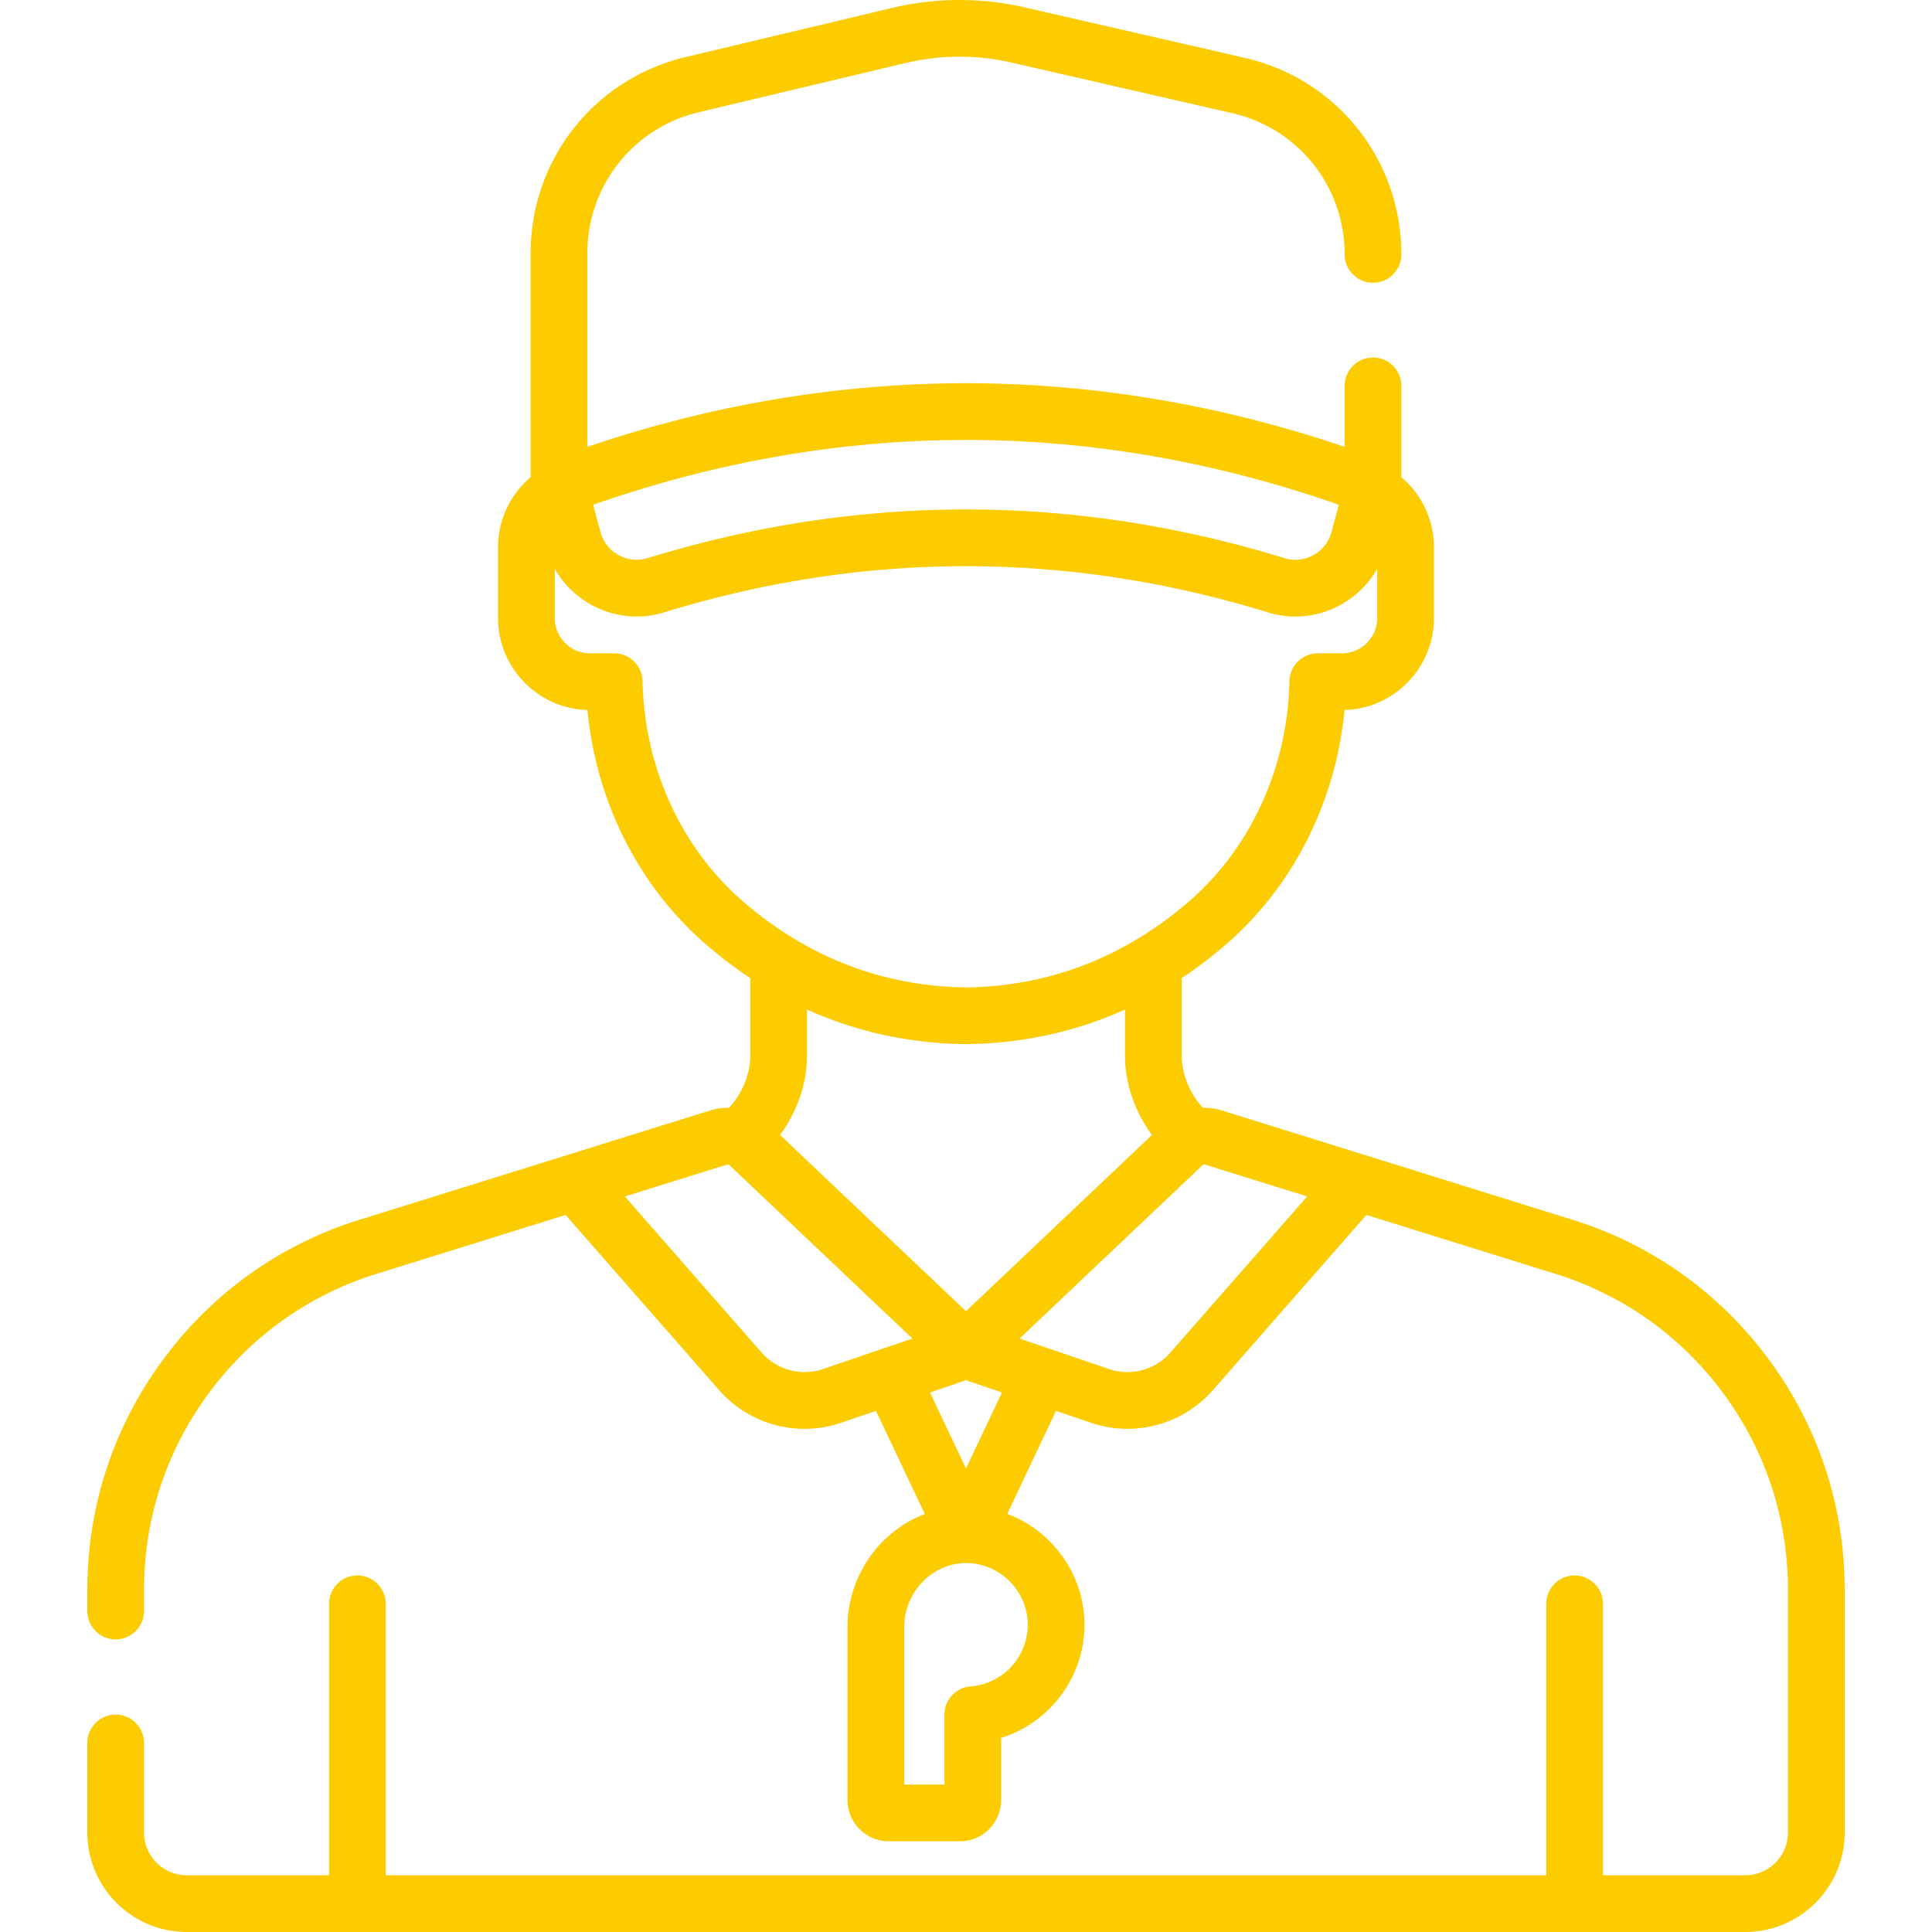 <svg xmlns="http://www.w3.org/2000/svg" version="1.1" xmlns:xlink="http://www.w3.org/1999/xlink" width="512" height="512" x="0" y="0" viewBox="0 0 512 512" style="enable-background:new 0 0 512 512" xml:space="preserve" class=""><g><path d="M468.382 359.782c-13.383-17.891-31.781-30.688-53.208-37.011l-91.349-28.483a15.701 15.701 0 0 0-5.032-.704c-3.36-3.556-5.634-8.925-5.634-13.747V259.22a116.938 116.938 0 0 0 11.558-8.784c17.98-15.481 29.263-37.872 31.598-62.277 13.128-.372 23.693-11.167 23.693-24.383v-18.704a24.343 24.343 0 0 0-8.636-18.613v-24.197a7.512 7.512 0 0 0-7.513-7.513 7.513 7.513 0 0 0-7.513 7.513l-.001 16.137c-.629-.213-1.261-.411-1.89-.62a341.63 341.63 0 0 0-2.864-.939 323.508 323.508 0 0 0-3.743-1.177c-.939-.29-1.878-.582-2.819-.863a339.724 339.724 0 0 0-3.868-1.125c-.9-.257-1.8-.52-2.701-.769-1.39-.384-2.781-.75-4.173-1.115-.802-.21-1.603-.429-2.405-.633a317.218 317.218 0 0 0-5.325-1.297c-.421-.099-.841-.208-1.262-.305-2.193-.508-4.389-.99-6.586-1.45-.666-.139-1.333-.264-2-.399a324.035 324.035 0 0 0-4.615-.909c-.852-.159-1.704-.304-2.556-.456a318.284 318.284 0 0 0-4.074-.707c-.917-.151-1.834-.29-2.752-.433a305.237 305.237 0 0 0-3.897-.586c-.942-.134-1.884-.26-2.827-.386-1.28-.17-2.559-.335-3.839-.489a308.173 308.173 0 0 0-9.529-.997 319.03 319.03 0 0 0-3.894-.316c-.924-.07-1.847-.142-2.771-.203-1.35-.09-2.7-.163-4.05-.234-.869-.046-1.738-.098-2.607-.137a302.344 302.344 0 0 0-4.463-.155c-.73-.022-1.46-.053-2.19-.069a300.722 300.722 0 0 0-6.648-.077c-2.215 0-4.431.028-6.646.077-.732.016-1.464.048-2.196.069-1.485.044-2.971.089-4.456.155-.872.039-1.745.091-2.617.137a287.79 287.79 0 0 0-4.04.234c-.925.062-1.85.134-2.775.204-1.296.098-2.593.2-3.889.315-.949.084-1.898.176-2.847.269a309.612 309.612 0 0 0-6.691.729 311.74 311.74 0 0 0-3.822.486c-.948.126-1.896.253-2.843.388-1.294.185-2.588.383-3.881.584-.922.143-1.844.283-2.766.435-1.35.223-2.7.462-4.049.703-.861.154-1.722.3-2.582.461-1.526.285-3.05.592-4.574.901-.679.138-1.359.265-2.038.407a318.13 318.13 0 0 0-6.577 1.448c-.446.103-.892.218-1.338.324-1.75.413-3.499.834-5.247 1.278-.82.208-1.639.432-2.459.647-1.372.36-2.744.72-4.115 1.099-.918.254-1.835.521-2.752.784-1.271.364-2.541.728-3.811 1.108-.959.287-1.917.584-2.875.88-1.227.379-2.453.763-3.677 1.157-.977.315-1.953.636-2.928.96-.618.205-1.237.399-1.854.608V67.108c0-17.862 12.135-33.226 29.511-37.362l54.849-13.056a61.941 61.941 0 0 1 28.044-.115l58.468 13.409c17.558 4.027 29.821 19.42 29.821 37.432a7.512 7.512 0 0 0 7.513 7.513 7.512 7.512 0 0 0 7.513-7.513c0-25.062-17.061-46.477-41.488-52.08L271.414 1.928a77.07 77.07 0 0 0-34.883.145l-54.848 13.056c-24.175 5.754-41.059 27.129-41.059 51.98l.002 59.35a24.342 24.342 0 0 0-8.638 18.614v18.704c0 13.216 10.565 24.011 23.693 24.383 2.334 24.405 13.618 46.796 31.598 62.277a116.938 116.938 0 0 0 11.558 8.784v20.618c0 4.822-2.273 10.191-5.633 13.747a15.646 15.646 0 0 0-5.032.704l-91.349 28.483c-21.427 6.323-39.824 19.119-53.208 37.011-13.394 17.907-20.474 39.192-20.474 61.555v5.602a7.512 7.512 0 0 0 7.513 7.513 7.512 7.512 0 0 0 7.513-7.513v-5.602c0-19.093 6.045-37.266 17.481-52.554 11.437-15.289 27.162-26.221 45.477-31.613l.114-.034 48.649-15.169 40.642 46.383c5.848 6.674 14.126 10.303 22.654 10.303a30.27 30.27 0 0 0 9.774-1.626l9.185-3.129 12.941 27.326c-3.975 1.515-7.649 3.855-10.816 6.961-6.143 6.028-9.666 14.393-9.666 22.949v45.88c0 6.034 4.909 10.943 10.943 10.943h18.825c6.033 0 10.942-4.909 10.942-10.943v-16.447c12.816-4.006 22.08-16.049 22.08-29.972 0-13.363-8.551-24.924-20.465-29.407l12.925-27.292 9.184 3.129a30.284 30.284 0 0 0 9.775 1.626c8.528 0 16.806-3.63 22.654-10.304l40.642-46.382 48.649 15.169.114.034c18.315 5.392 34.041 16.324 45.477 31.613 11.436 15.288 17.481 33.461 17.481 52.554v64.301c0 6.25-5.085 11.336-11.336 11.336h-37.693V425.03a7.512 7.512 0 0 0-7.513-7.513 7.512 7.512 0 0 0-7.513 7.513v71.943H102.222V425.03c0-4.15-3.363-7.513-7.513-7.513s-7.513 3.363-7.513 7.513v71.943H49.503c-6.25 0-11.336-5.085-11.336-11.336v-23.74c0-4.15-3.363-7.513-7.513-7.513s-7.513 3.363-7.513 7.513v23.74c0 14.537 11.826 26.363 26.363 26.363h412.991c14.537 0 26.363-11.826 26.363-26.363v-64.301c-.002-22.362-7.082-43.647-20.476-61.554zM163.579 131.601c.617-.202 1.236-.39 1.854-.588 1.488-.477 2.976-.952 4.466-1.405.791-.241 1.585-.467 2.377-.701 1.322-.391 2.644-.782 3.968-1.154.863-.243 1.727-.472 2.591-.706 1.255-.341 2.509-.682 3.765-1.006.905-.234 1.812-.456 2.718-.681 1.218-.303 2.435-.604 3.654-.891.931-.219 1.863-.429 2.795-.639 1.195-.27 2.391-.536 3.587-.791.948-.202 1.897-.396 2.846-.588a297.18 297.18 0 0 1 6.423-1.23 291.699 291.699 0 0 1 9.971-1.621c.957-.139 1.915-.276 2.873-.406 1.192-.161 2.384-.31 3.576-.456.949-.116 1.897-.234 2.846-.34 1.209-.136 2.418-.257 3.627-.378.931-.093 1.863-.19 2.795-.274 1.24-.112 2.48-.206 3.72-.302.901-.069 1.803-.145 2.704-.206 1.298-.088 2.595-.156 3.893-.226.843-.045 1.686-.1 2.528-.138 1.434-.065 2.869-.107 4.303-.15.707-.021 1.414-.053 2.121-.069 2.139-.048 4.279-.075 6.417-.075h.015c2.134 0 4.269.026 6.404.074.712.016 1.424.048 2.135.07 1.427.043 2.854.085 4.281.149.857.039 1.713.094 2.57.14 1.284.069 2.568.137 3.852.223.914.062 1.828.138 2.742.209 1.226.094 2.452.188 3.677.298.946.085 1.891.183 2.837.278 1.195.119 2.39.239 3.584.374.962.108 1.923.227 2.885.345 1.178.144 2.356.291 3.533.45.972.131 1.945.271 2.917.412a281.882 281.882 0 0 1 9.92 1.612 293.492 293.492 0 0 1 12.844 2.605c.953.215 1.905.429 2.857.653 1.192.281 2.383.575 3.573.871.933.232 1.867.461 2.799.702 1.221.316 2.441.647 3.66.978.899.244 1.798.483 2.697.735 1.277.359 2.553.737 3.829 1.114.838.247 1.677.487 2.514.741 1.41.429 2.819.88 4.227 1.33.699.224 1.399.437 2.098.665 1.955.64 3.907 1.303 5.857 1.983.15.052.301.101.452.153l.057.021-1.93 7.176a9.933 9.933 0 0 1-4.826 6.164 9.783 9.783 0 0 1-7.663.805 305.628 305.628 0 0 0-10.509-3.024c-52.586-14.111-105.777-13.104-158.28 3.024a9.779 9.779 0 0 1-7.661-.805 9.933 9.933 0 0 1-4.827-6.164l-.943-3.507-.986-3.669a328.949 328.949 0 0 1 6.391-2.164zm33.505 107.447c-16.544-14.244-26.315-35.587-26.808-58.554a7.513 7.513 0 0 0-7.512-7.352h-6.384c-5.165 0-9.365-4.201-9.365-9.365v-13.034c.023.04.05.079.073.119a24.6 24.6 0 0 0 1.648 2.499c.077.103.151.208.23.31.307.396.624.784.955 1.161.076.087.156.17.233.256a23.315 23.315 0 0 0 1.161 1.204c.302.293.611.578.928.855.07.061.137.126.208.186.386.33.784.647 1.191.955.109.082.22.16.33.241.322.235.649.463.984.683.121.08.242.161.365.239.441.28.889.553 1.35.808l.063.032c.406.223.816.432 1.23.631.144.069.289.133.434.199a24.095 24.095 0 0 0 2.323.928c.143.049.285.101.429.147.45.145.902.28 1.357.398.055.014.111.025.166.039.405.103.812.194 1.221.276.156.031.312.057.469.085a23.697 23.697 0 0 0 2.44.312c.147.011.294.026.441.035.465.027.93.044 1.397.044l.042.001c.049 0 .097-.005.146-.006a24.86 24.86 0 0 0 1.893-.086c.54-.045 1.081-.102 1.62-.183.037-.006.074-.014.111-.019a24.816 24.816 0 0 0 1.962-.388c.51-.121 1.019-.254 1.526-.408.025-.007.05-.012.075-.02 13.268-4.076 26.583-7.133 39.922-9.171 31.678-4.839 63.488-3.932 95.115 2.722a284.089 284.089 0 0 1 24.926 6.447c6.503 2.001 13.376 1.283 19.345-2.017.459-.254.904-.524 1.343-.803.129-.082.256-.167.383-.251a25.2 25.2 0 0 0 .967-.672c.113-.083.228-.163.339-.247a25.55 25.55 0 0 0 1.189-.953c.07-.06.136-.123.205-.184a25.355 25.355 0 0 0 1.264-1.187c.286-.288.565-.583.836-.884.073-.081.149-.16.221-.242.332-.379.652-.768.959-1.167.077-.1.15-.202.225-.303a24.846 24.846 0 0 0 .938-1.341c.245-.378.482-.761.707-1.152.025-.044.054-.085.079-.129v13.034c0 5.165-4.201 9.365-9.365 9.365h-6.384a7.515 7.515 0 0 0-7.512 7.352c-.493 22.967-10.264 44.31-26.808 58.554a99.405 99.405 0 0 1-13.092 9.562c-.025.015-.052.025-.077.04-.697.423-1.4.829-2.104 1.232-.22.126-.44.257-.661.381-.742.417-1.489.82-2.24 1.214l-.608.316a88.793 88.793 0 0 1-10.509 4.594l-.268.096a87.612 87.612 0 0 1-8.219 2.494c-.079.02-.157.042-.236.061a87.736 87.736 0 0 1-3.404.766c-.736.152-1.473.299-2.214.432-.46.082-.924.154-1.387.229a91.715 91.715 0 0 1-3.068.449c-.699.09-1.398.179-2.102.252-.506.053-1.014.097-1.522.142a94.68 94.68 0 0 1-2.275.173c-.44.028-.88.058-1.321.08a96.43 96.43 0 0 1-3.417.113c-.064.001-.128.005-.192.005l-.192-.005a96.588 96.588 0 0 1-3.417-.113c-.442-.022-.881-.052-1.321-.08a94.68 94.68 0 0 1-2.275-.173c-.508-.045-1.016-.089-1.522-.142-.704-.074-1.403-.163-2.102-.252a89.19 89.19 0 0 1-3.068-.449c-.462-.075-.926-.147-1.387-.229a96.14 96.14 0 0 1-3.22-.645 88.601 88.601 0 0 1-2.398-.553l-.236-.061a87.912 87.912 0 0 1-8.219-2.494l-.268-.096a88.793 88.793 0 0 1-10.509-4.594c-.203-.105-.406-.209-.608-.316a91.86 91.86 0 0 1-2.24-1.214c-.221-.124-.44-.254-.661-.381a95.289 95.289 0 0 1-2.104-1.232c-.025-.015-.052-.025-.077-.04a99.493 99.493 0 0 1-13.086-9.561zm21.029 123.753a15.102 15.102 0 0 1-16.281-4.355l-36.251-41.372 27.065-8.439c.033-.01.067.001.101-.004.085-.013.17-.027.252-.009l.039.017a.689.689 0 0 1 .203.109c.028.019.062.023.087.047l-.001-.001 48.475 45.939-23.689 8.068zm54.253 67.794c0 8.515-6.644 15.68-15.126 16.313a7.514 7.514 0 0 0-6.954 7.493v18.528h-10.657v-41.797c0-4.548 1.882-9.003 5.164-12.223 3.159-3.098 7.272-4.77 11.524-4.68 8.85.168 16.049 7.51 16.049 16.366zM246.46 369.02l9.538-3.25 9.538 3.249-9.538 20.141-9.538-20.14zm9.538-21.539-49.273-46.695c4.44-6.01 7.139-13.632 7.139-20.949v-12.299a101.65 101.65 0 0 0 20.377 6.738l.07.015a102.996 102.996 0 0 0 6.074 1.128c.743.115 1.486.229 2.234.328 1.013.136 2.03.255 3.05.363.456.047.912.094 1.37.136 1.254.116 2.513.211 3.779.284.283.016.567.027.85.041 1.41.07 2.824.121 4.248.137h.168c1.423-.016 2.838-.067 4.248-.137.283-.014.567-.025.85-.041 1.265-.072 2.525-.168 3.779-.284.458-.042.914-.089 1.37-.136a105.32 105.32 0 0 0 3.05-.363 109.171 109.171 0 0 0 3.807-.586 105.1 105.1 0 0 0 4.5-.87l.07-.015a101.65 101.65 0 0 0 20.377-6.738v12.299c0 7.317 2.699 14.939 7.139 20.949l-49.276 46.695zm54.167 10.963a15.095 15.095 0 0 1-16.282 4.356l-23.689-8.069 40.143-38.043 8.33-7.894c.012-.011.028-.013.041-.022a.703.703 0 0 1 .239-.129c.018-.006.034-.016.052-.022a.692.692 0 0 1 .355.014l27.063 8.438-36.252 41.371z" fill="#fccb00" opacity="1" data-original="#000000"></path></g></svg>